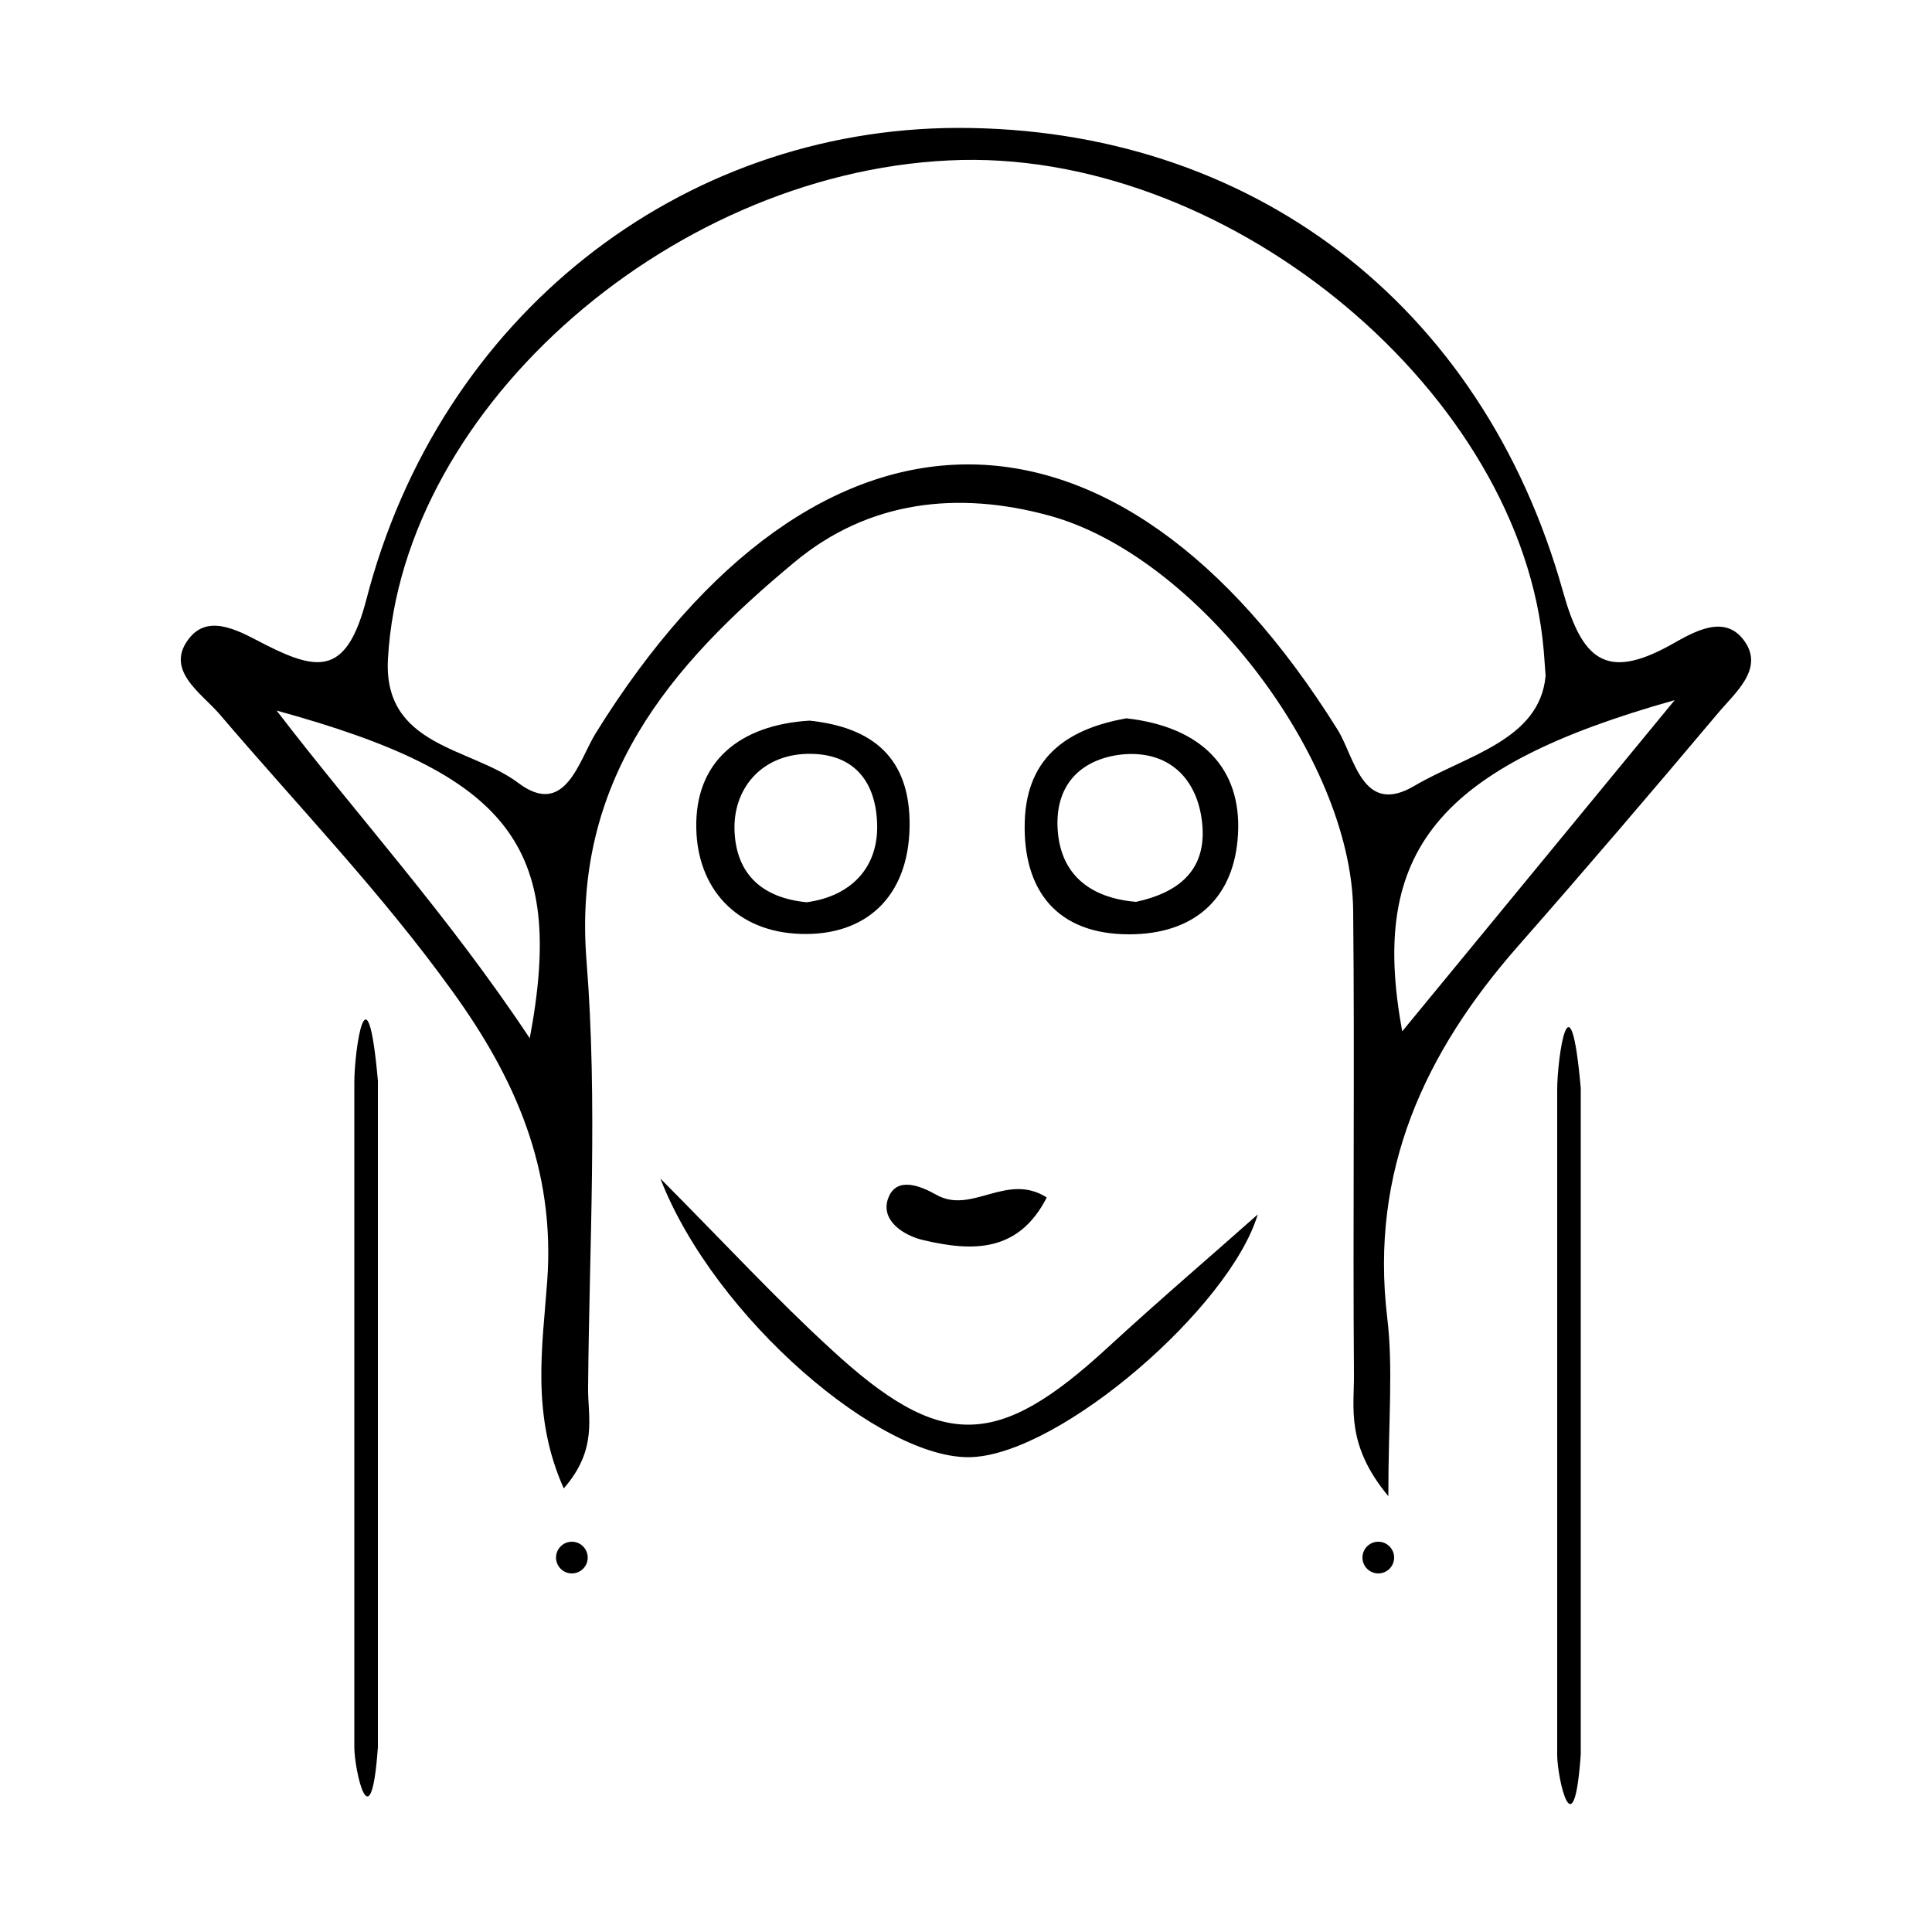 <svg xmlns="http://www.w3.org/2000/svg" viewBox="0 0 500 500">
  <g>
    <path d="M451.6,166.1c-5.2-7.6-13.5-2.4-19.4.9-16.7,9.2-22.8,3.6-27.7-13.9C383.6,78.4,323.3,33,247.8,33.1c-71.7.2-134,48.6-153,122.1-5,19.2-12.1,18.7-25.8,11.8-6.3-3.2-14.5-8.4-19.8-2.1-7,8.4,3,14.5,7.6,19.9,20.2,23.7,41.8,46.1,60.1,71.5,16.4,22.6,26.9,46.3,24.7,75.5-1.2,16.6-4.2,34.4,4.3,53.4,8.9-10.2,6.2-18.5,6.3-26.1.3-36.8,2.5-73.8-.4-110.3-3.8-46.9,21.6-76.6,53.8-103.3,19.2-16,42.3-18.5,65.8-12.1,38.2,10.3,78.4,62.7,78.8,102.3s-.1,79.9.2,119.9c.1,8.6-2.2,18.3,8.9,31.6,0-19.7,1.3-33.2-.3-46.3-4.5-37.9,9.7-68.6,34-96.2,17.4-19.8,34.5-39.8,51.5-60C448.9,179.4,456.5,173.3,451.6,166.1ZM137.1,268.7c-21.4-32.2-44.6-57.5-65.5-84.8C131.7,200.4,146.5,218.7,137.1,268.7Zm209.1-79.8c-57.3-91.9-134.6-91.6-192,.8-4.4,7.1-7.9,22.1-20.1,12.9s-35-9.3-33.7-32.1c3.7-65.7,75-127.4,148.5-129.1,70.7-1.5,144.9,60.9,150.6,126.8.1.8.1,1.6.5,6.7-1.5,16.7-20.6,20.6-34,28.5S350.6,196,346.2,188.9Zm16.7,78c-8.7-46.8,9.3-68.5,70.5-85.7Z"/>
    <path d="M170.9,305c14,36.1,57.4,73.1,80.6,72.1s66.8-38.8,74-62.8c-10.9,9.7-25.2,21.9-39,34.6-28.4,26.1-42.9,26.6-71.4.3C200.9,336.2,187.8,322,170.9,305Z"/>
    <path d="M97.8,279.7c-2.8-31.5-6.1-7.7-6.1.4V452.2c0,5.8,4.3,25.5,6.1-.1Z"/>
    <path d="M409.1,281.6c-2.8-31.4-6.1-7.6-6.1.4V454.2c0,5.8,4.3,25.5,6.1-.2Z"/>
    <path d="M291.5,185.9c-14,2.5-25.8,9.1-26.3,26.8s8.3,29.1,27,29.1c16.6,0,27.3-9,28.2-26S311,188.1,291.5,185.9Zm2.5,47.5c-11.9-1-19.7-7.1-20.3-19.1s6.9-18.2,17.3-19.1c12.3-.9,19.4,7.2,20.2,18.8S304.6,231.1,294,233.4Z"/>
    <path d="M209.5,186.5c-18,1.1-29.7,10.5-29.3,27.9.3,15.4,10.2,26.8,27.1,27.3s27.8-9.7,28.1-27.7S225.7,188.2,209.5,186.5Zm-.7,47c-11.6-1.1-18.2-7.3-18.7-18.3s6.9-19.8,18.7-20.1,17.8,6.7,18.2,18S220.4,231.9,208.8,233.5Z"/>
    <path d="M270.9,309.9c-10.4-6.6-19.4,4.5-28.6-.7-3.9-2.2-10.2-4.9-12.4.8s3.8,9.8,9.3,11C251.7,323.9,263.6,324.2,270.9,309.9Z"/>
    <circle cx="148" cy="403.1" r="4.1"/>
    <circle cx="356.7" cy="403.1" r="4.1"/>
  </g>
</svg>
